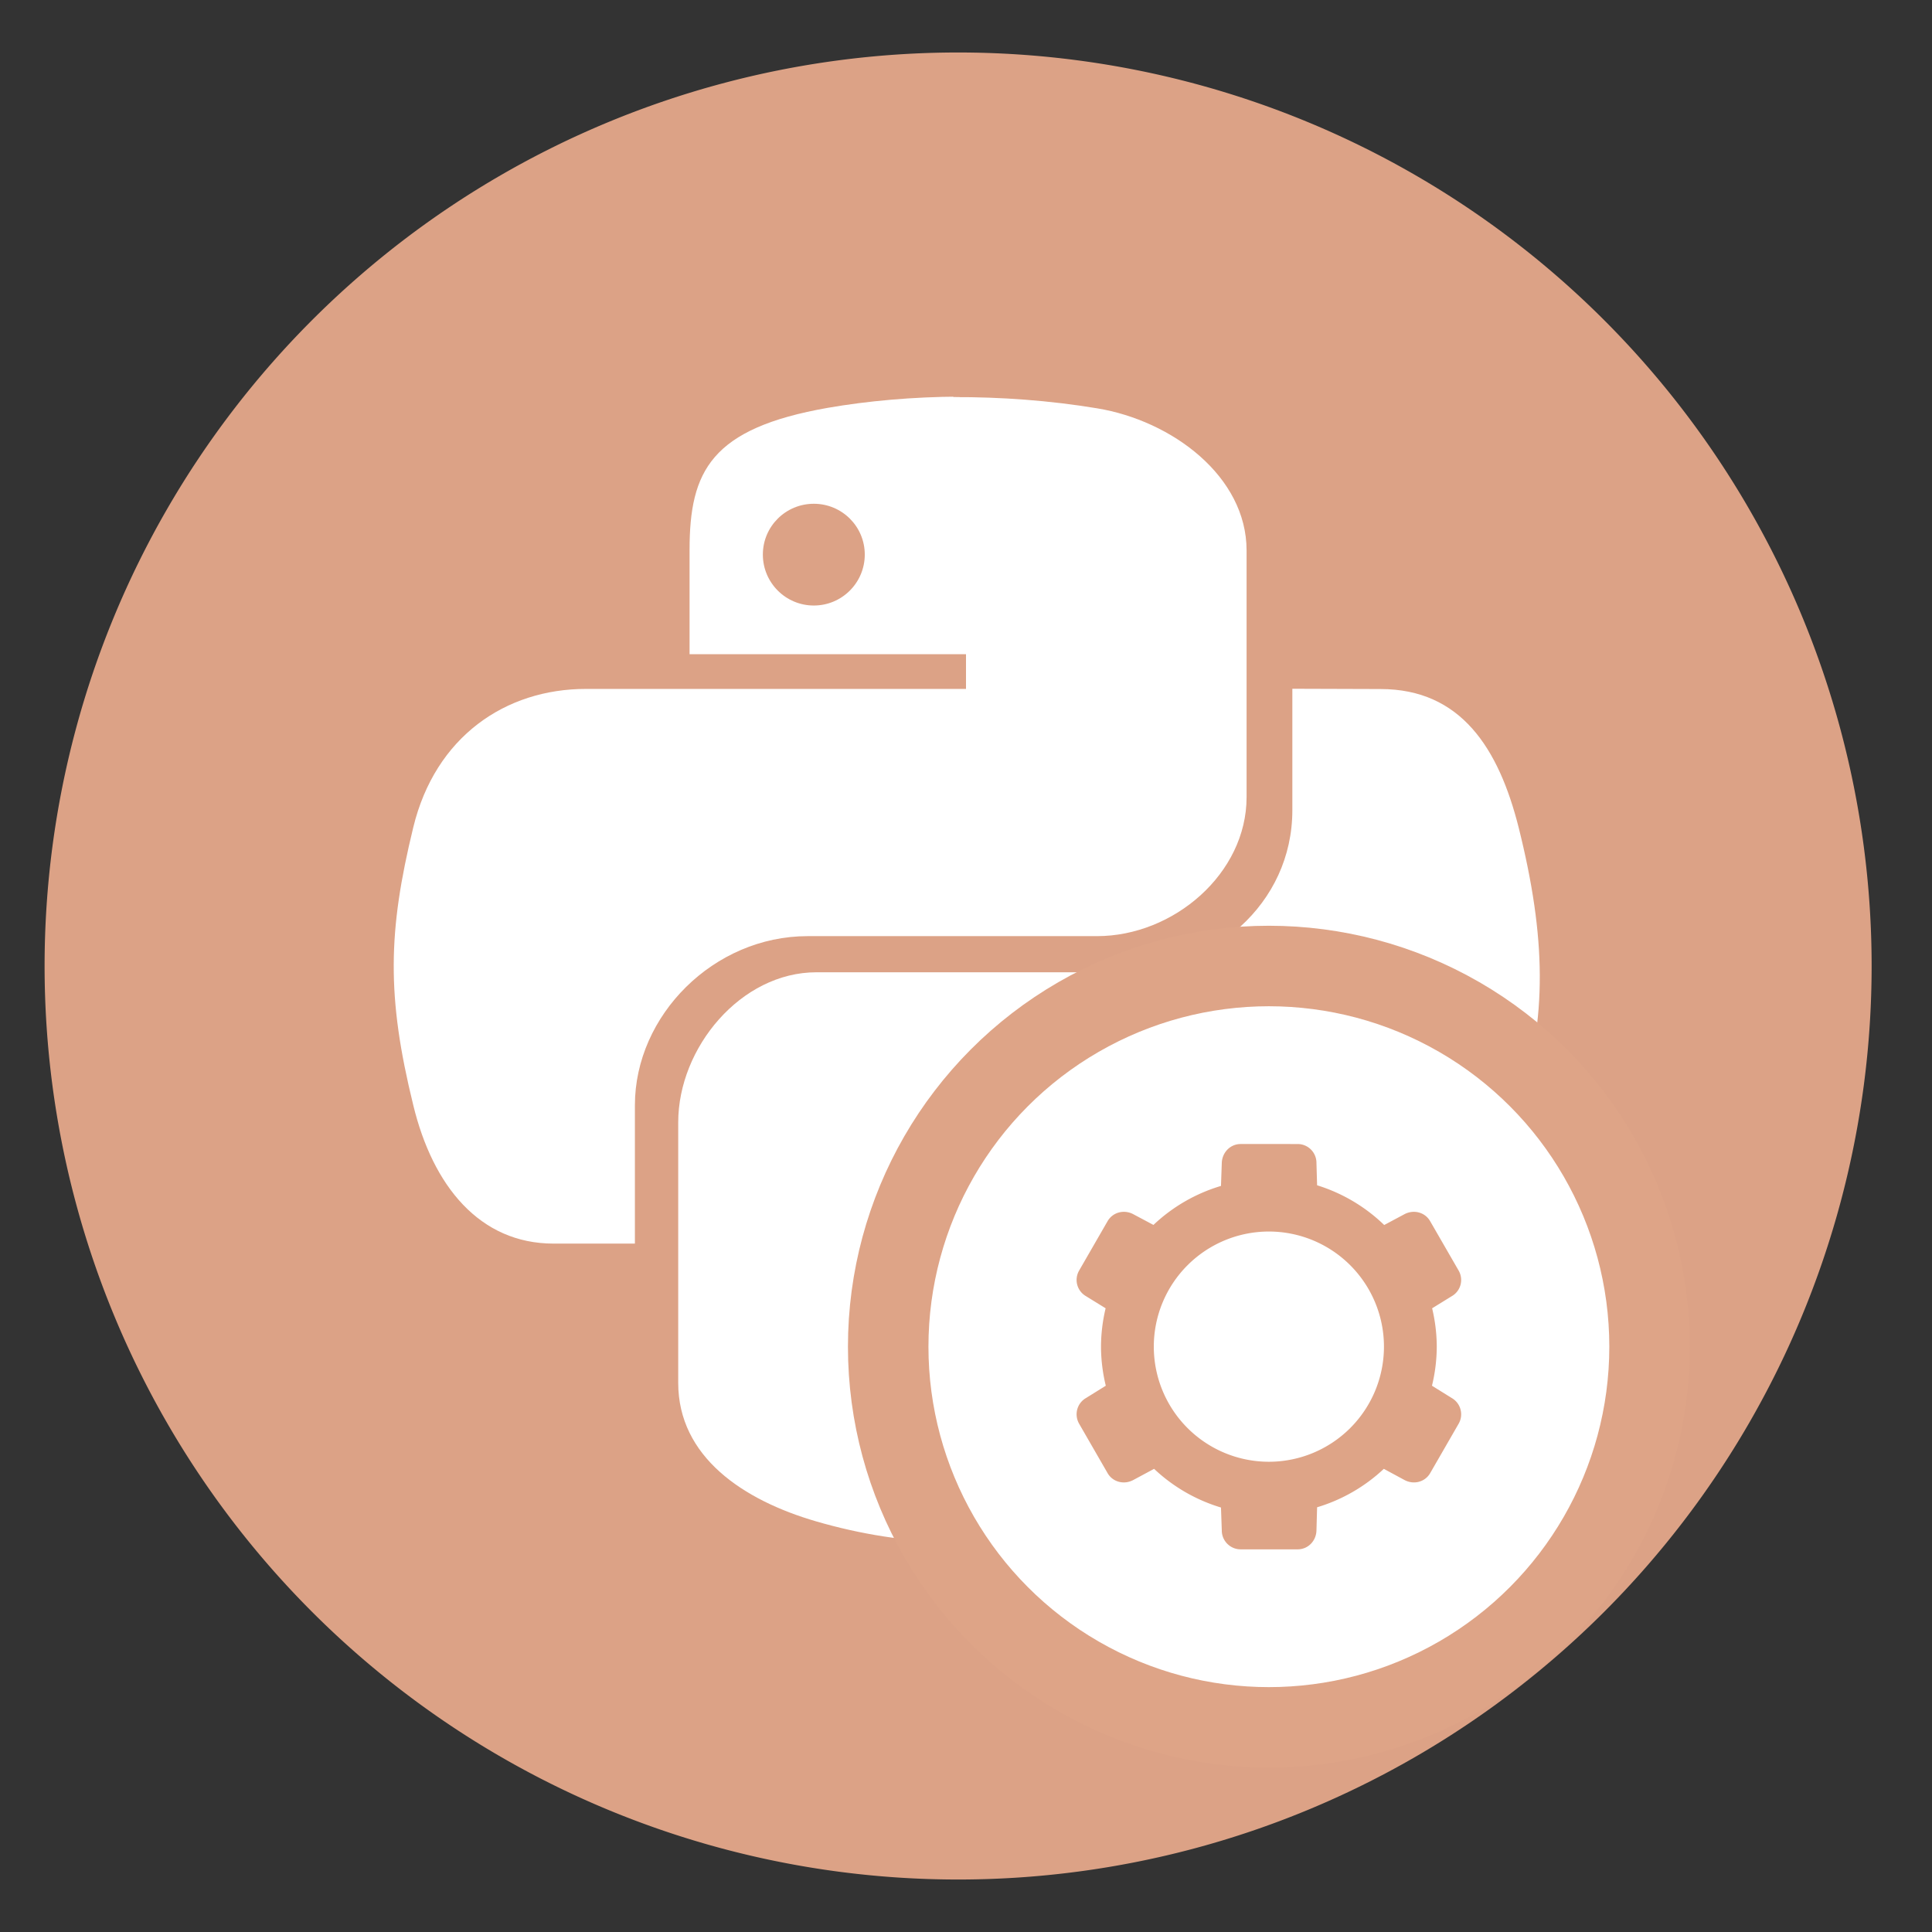 <?xml version="1.0" encoding="UTF-8" standalone="no"?>
<svg
   xmlns:dc="http://purl.org/dc/elements/1.1/"
   xmlns:cc="http://creativecommons.org/ns#"
   xmlns:rdf="http://www.w3.org/1999/02/22-rdf-syntax-ns#"
   xmlns:svg="http://www.w3.org/2000/svg"
   xmlns="http://www.w3.org/2000/svg"
   xmlns:sodipodi="http://sodipodi.sourceforge.net/DTD/sodipodi-0.dtd"
   xmlns:inkscape="http://www.inkscape.org/namespaces/inkscape"
   height="48"
   width="48"
   version="1.1"
   id="svg6"
   sodipodi:docname="eric.svg"
   inkscape:version="0.92.4 5da689c313, 2019-01-14">
  <rect width="100%" height="100%" fill="#333333" stroke="none"/>
  <defs
     id="defs10" />
  <sodipodi:namedview
     pagecolor="#ffffff"
     bordercolor="#666666"
     borderopacity="1"
     objecttolerance="10"
     gridtolerance="10"
     guidetolerance="10"
     inkscape:pageopacity="0"
     inkscape:pageshadow="2"
     inkscape:window-width="1920"
     inkscape:window-height="1027"
     id="namedview8"
     showgrid="false"
     inkscape:zoom="13.904833"
     inkscape:cx="32.231843"
     inkscape:cy="14.75252"
     inkscape:window-x="0"
     inkscape:window-y="30"
     inkscape:window-maximized="1"
     inkscape:current-layer="svg6" />
  <path
     inkscape:connector-curvature="0"
     d="M 46.5,24 A 22.696,22.696 0 0 1 23.804,46.696 22.696,22.696 0 0 1 1.108,24 22.696,22.696 0 0 1 23.804,1.304 22.696,22.696 0 0 1 46.5,24 Z"
     id="path2-0"
     style="opacity:0.99;fill:#dea487;fill-opacity:1;stroke-width:1.15" />
  <path
     d="m23.847 9.854c-1.172.005-2.292.107-3.279.278-2.905.51-3.436 1.571-3.436 3.532v2.589h6.868v.863h-9.444c-1.997 0-3.742 1.186-4.289 3.442-.63 2.586-.663 4.201 0 6.897.486 2.01 1.65 3.442 3.487 3.442h2.02v-3.436c0-2.238 1.962-4.203 4.292-4.203h7.188c1.908 0 3.717-1.558 3.717-3.452v-6.13c0-1.84-1.85-3.226-3.717-3.532-1.177-.195-2.399-.283-3.57-.278l.003-.013zm-3.628 2.662c.699 0 1.266.563 1.266 1.262 0 .699-.567 1.266-1.266 1.266s-1.266-.567-1.266-1.266c0-.699.567-1.262 1.266-1.262zm11.889 4.596v3.017c0 2.335-2.005 4.027-4.289 4.027h-7.536c-1.875 0-3.433 1.871-3.433 3.73v6.469c0 1.84 1.615 2.918 3.433 3.445 2.173.63 4.54.751 7.14 0 1.728-.496 3.436-1.491 3.436-3.445v-2.592h-6.859v-.863h10.298c1.993 0 2.738-1.381 3.433-3.442.718-2.127.681-4.174 0-6.897-.496-1.969-1.435-3.442-3.433-3.442zm-4.296 16.648c.699 0 1.266.567 1.266 1.266 0 .699-.567 1.266-1.266 1.266s-1.266-.567-1.266-1.266c0-.699.567-1.266 1.266-1.266z"
     fill="#fff"
     id="path4"
     style="fill:#ffffff;fill-opacity:1" />
  <circle
     style="opacity:1;fill:#ffffff;fill-opacity:1;stroke:#dea487;stroke-width:2;stroke-linecap:round;stroke-linejoin:round;stroke-miterlimit:4;stroke-dasharray:none;stroke-dashoffset:0;stroke-opacity:1;paint-order:fill markers stroke"
     id="path822"
     cx="31.525"
     cy="33.458"
     r="9.458" />
  <path
     style="opacity:1;fill:#dea487;fill-opacity:1;stroke:none;stroke-width:2;stroke-linecap:round;stroke-linejoin:round;stroke-miterlimit:4;stroke-dasharray:none;stroke-dashoffset:0;stroke-opacity:1;paint-order:fill markers stroke"
     d="m 30.824,28.423 c -0.259,0 -0.46,0.21 -0.469,0.469 l -0.02,0.572 a 4.169,4.169 0 0 0 -1.678,0.969 l -0.5,-0.266 c -0.228,-0.122 -0.509,-0.052 -0.639,0.172 l -0.707,1.227 c -0.129,0.224 -0.054,0.507 0.17,0.637 l 0.488,0.301 a 4.169,4.169 0 0 0 -0.115,0.953 4.169,4.169 0 0 0 0.119,0.971 l -0.492,0.306 c -0.224,0.129 -0.299,0.414 -0.17,0.639 l 0.707,1.227 c 0.129,0.224 0.411,0.293 0.639,0.17 l 0.516,-0.277 a 4.169,4.169 0 0 0 1.662,0.961 l 0.02,0.57 c 0,0.259 0.21,0.469 0.469,0.469 h 1.416 c 0.259,0 0.46,-0.21 0.467,-0.469 l 0.016,-0.576 a 4.169,4.169 0 0 0 1.658,-0.955 l 0.512,0.277 c 0.228,0.123 0.509,0.054 0.639,-0.17 l 0.707,-1.227 c 0.129,-0.224 0.054,-0.509 -0.17,-0.639 l -0.492,-0.306 a 4.169,4.169 0 0 0 0.119,-0.971 4.169,4.169 0 0 0 -0.115,-0.953 l 0.488,-0.301 c 0.224,-0.129 0.299,-0.412 0.17,-0.637 L 35.531,30.339 c -0.129,-0.224 -0.41,-0.294 -0.639,-0.172 l -0.502,0.268 A 4.169,4.169 0 0 0 32.723,29.448 L 32.707,28.892 c 0,-0.259 -0.208,-0.469 -0.467,-0.469 z m 0.701,2.174 a 2.86,2.86 0 0 1 2.859,2.859 2.86,2.86 0 0 1 -2.859,2.861 2.86,2.86 0 0 1 -2.859,-2.861 2.86,2.86 0 0 1 2.859,-2.859 z"
     id="rect846"
     inkscape:connector-curvature="0" />
</svg>
